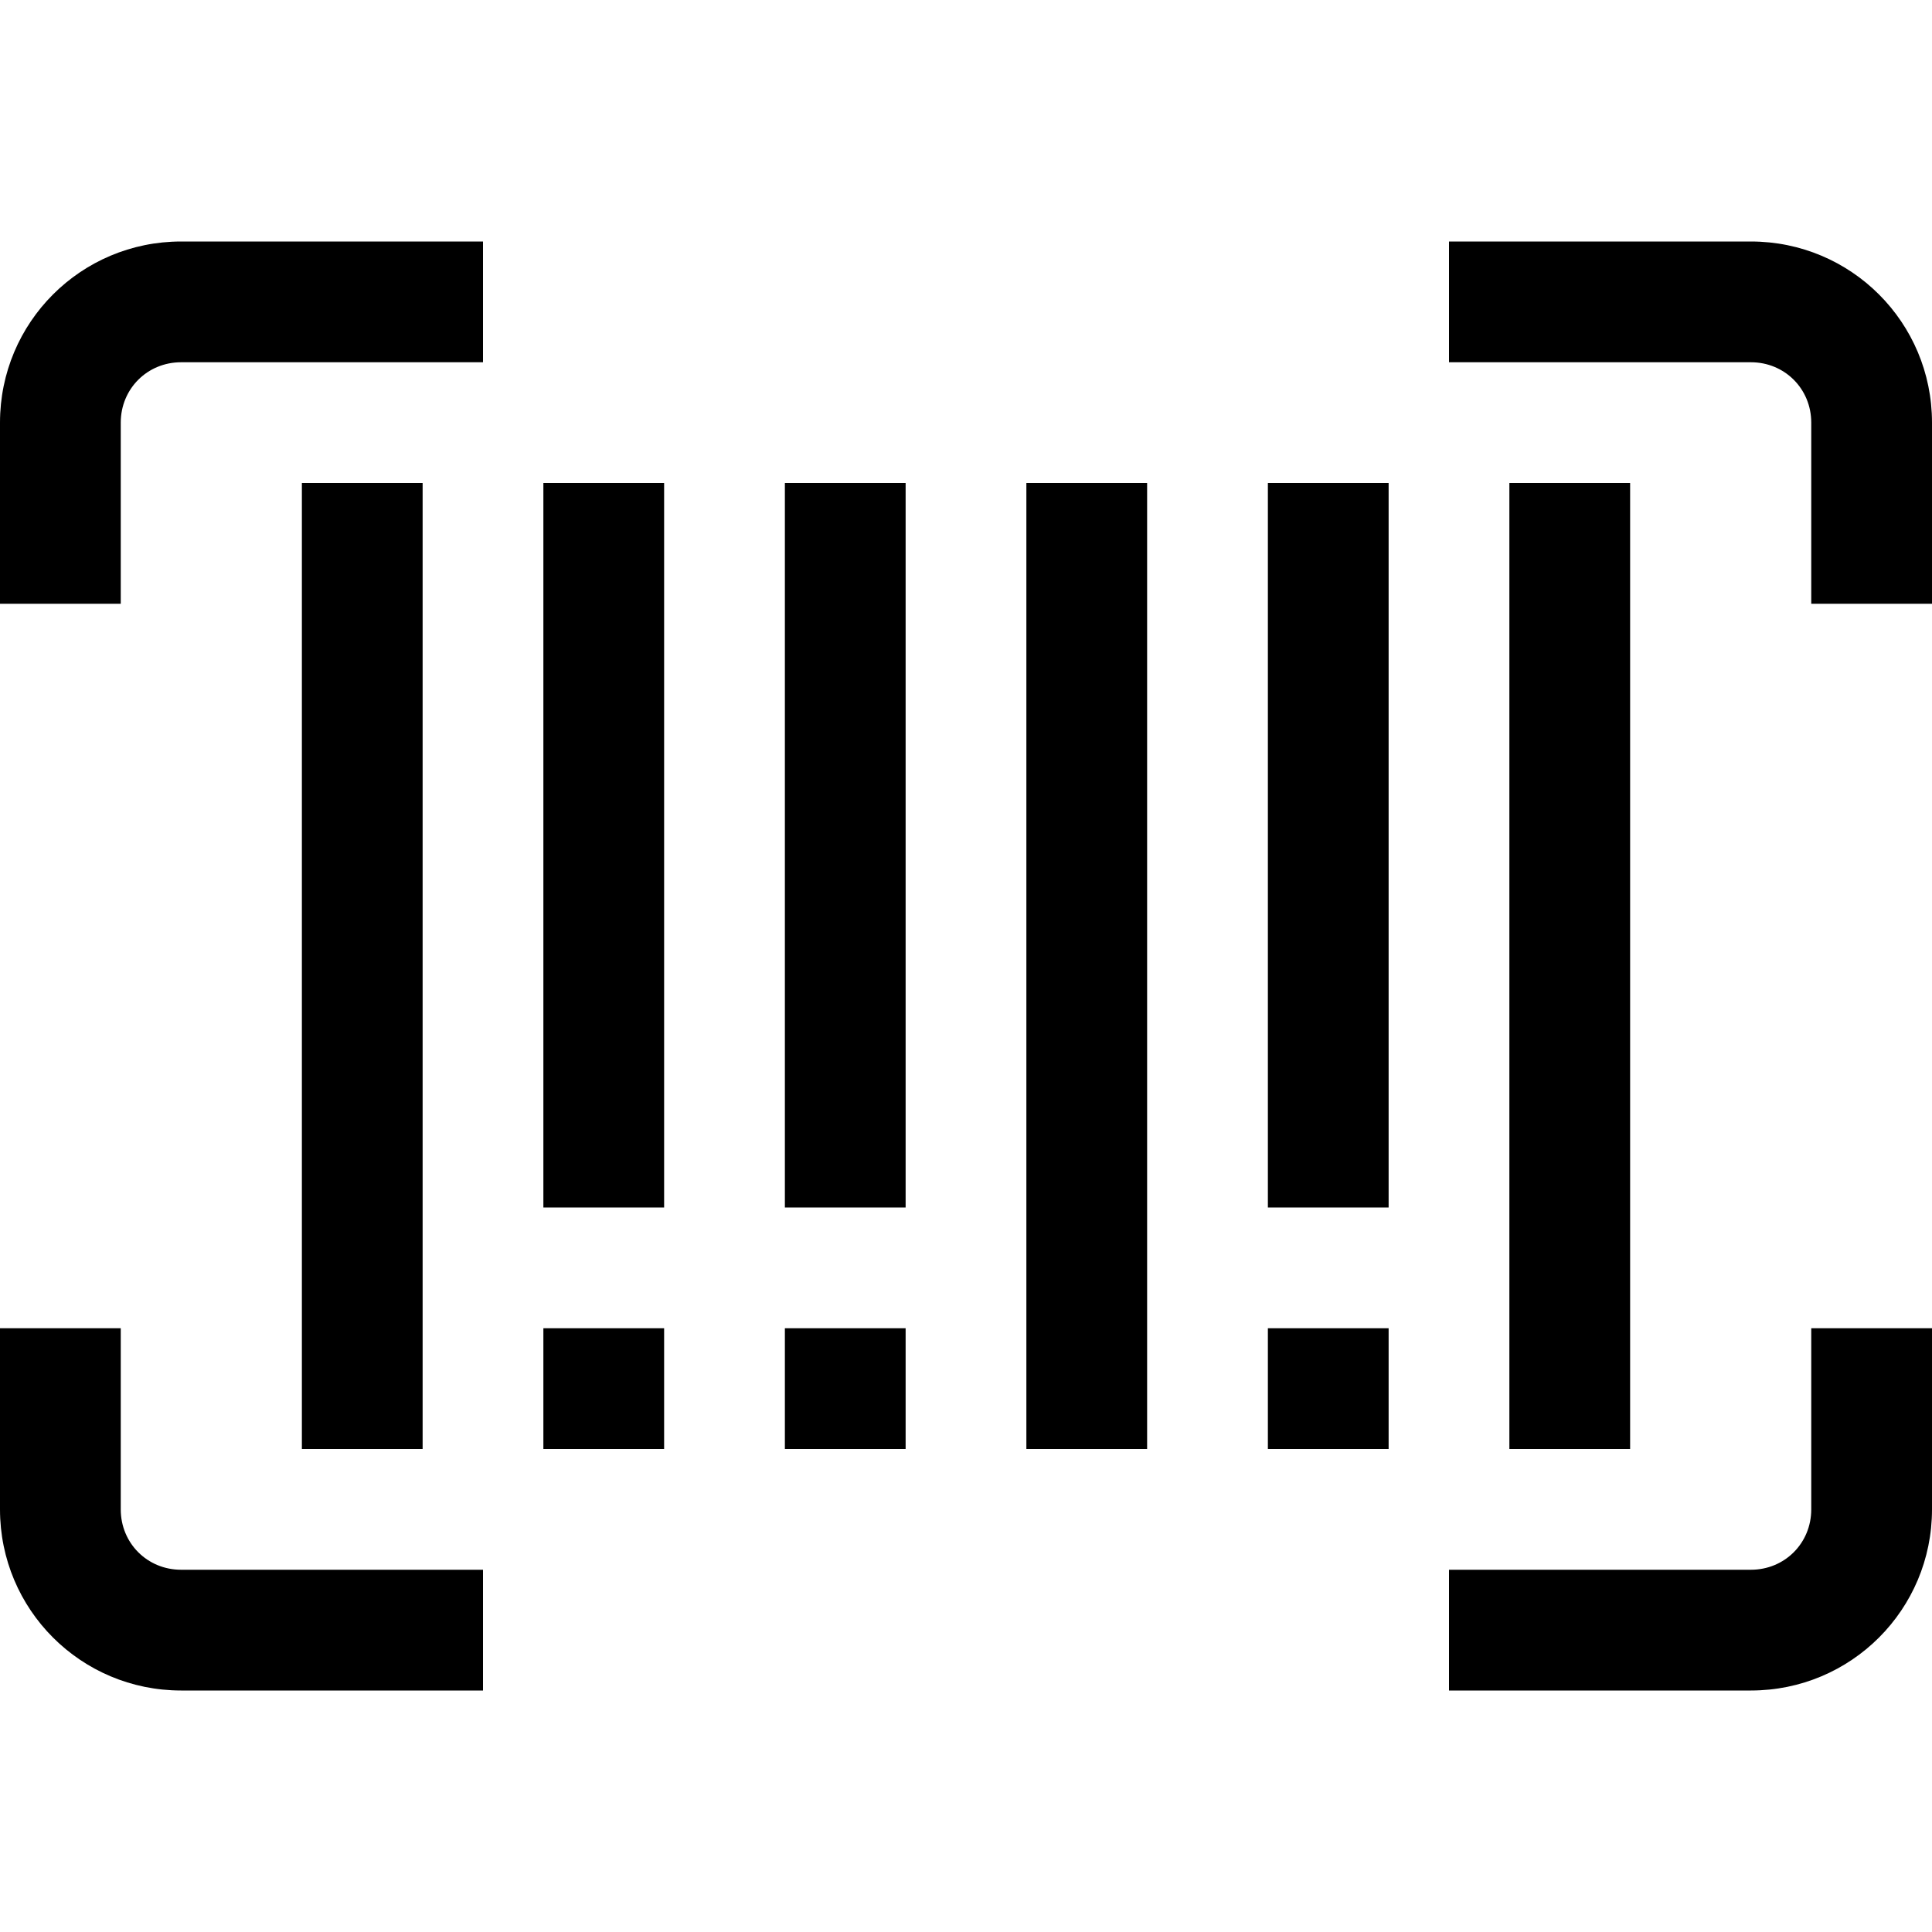 <?xml version="1.0" encoding="utf-8"?>
<!-- Generator: Adobe Illustrator 24.2.1, SVG Export Plug-In . SVG Version: 6.00 Build 0)  -->
<svg version="1.1" xmlns="http://www.w3.org/2000/svg" xmlns:xlink="http://www.w3.org/1999/xlink" x="0px" y="0px"
	 viewBox="0 0 16 16" style="enable-background:new 0 0 16 16;" xml:space="preserve">
<g id="Layer_6">
	<g>
		<g>
			<g>
				<rect x="2.5" y="4" class="st3" width="1" height="8"/>
			</g>
			<g>
				<rect x="4.5" y="4" class="st3" width="1" height="6"/>
			</g>
			<g>
				<rect x="4.5" y="11" class="st3" width="1" height="1"/>
			</g>
			<g>
				<rect x="6.5" y="11" class="st3" width="1" height="1"/>
			</g>
			<g>
				<rect x="10.5" y="11" class="st3" width="1" height="1"/>
			</g>
			<g>
				<rect x="6.5" y="4" class="st3" width="1" height="6"/>
			</g>
			<g>
				<rect x="8.5" y="4" class="st3" width="1" height="8"/>
			</g>
			<g>
				<rect x="10.5" y="4" class="st3" width="1" height="6"/>
			</g>
			<g>
				<rect x="12.5" y="4" class="st3" width="1" height="8"/>
			</g>
		</g>
		<g>
			<g>
				<path class="st3" d="M4,14H1.5C0.67,14,0,13.33,0,12.5V11h1v1.5C1,12.78,1.22,13,1.5,13H4V14z"/>
			</g>
			<g>
				<path class="st3" d="M14.5,14H12v-1h2.5c0.28,0,0.5-0.22,0.5-0.5V11h1v1.5C16,13.33,15.33,14,14.5,14z"/>
			</g>
		</g>
		<g>
			<g>
				<path class="st3" d="M16,5h-1V3.5C15,3.22,14.78,3,14.5,3H12V2h2.5C15.33,2,16,2.67,16,3.5V5z"/>
			</g>
			<g>
				<path class="st3" d="M1,5H0V3.5C0,2.67,0.67,2,1.5,2H4v1H1.5C1.22,3,1,3.22,1,3.5V5z"/>
			</g>
		</g>
	</g>
</g>
<g id="Layer_3">
</g>
<g id="Layer_5" class="st26">
</g>
</svg>
